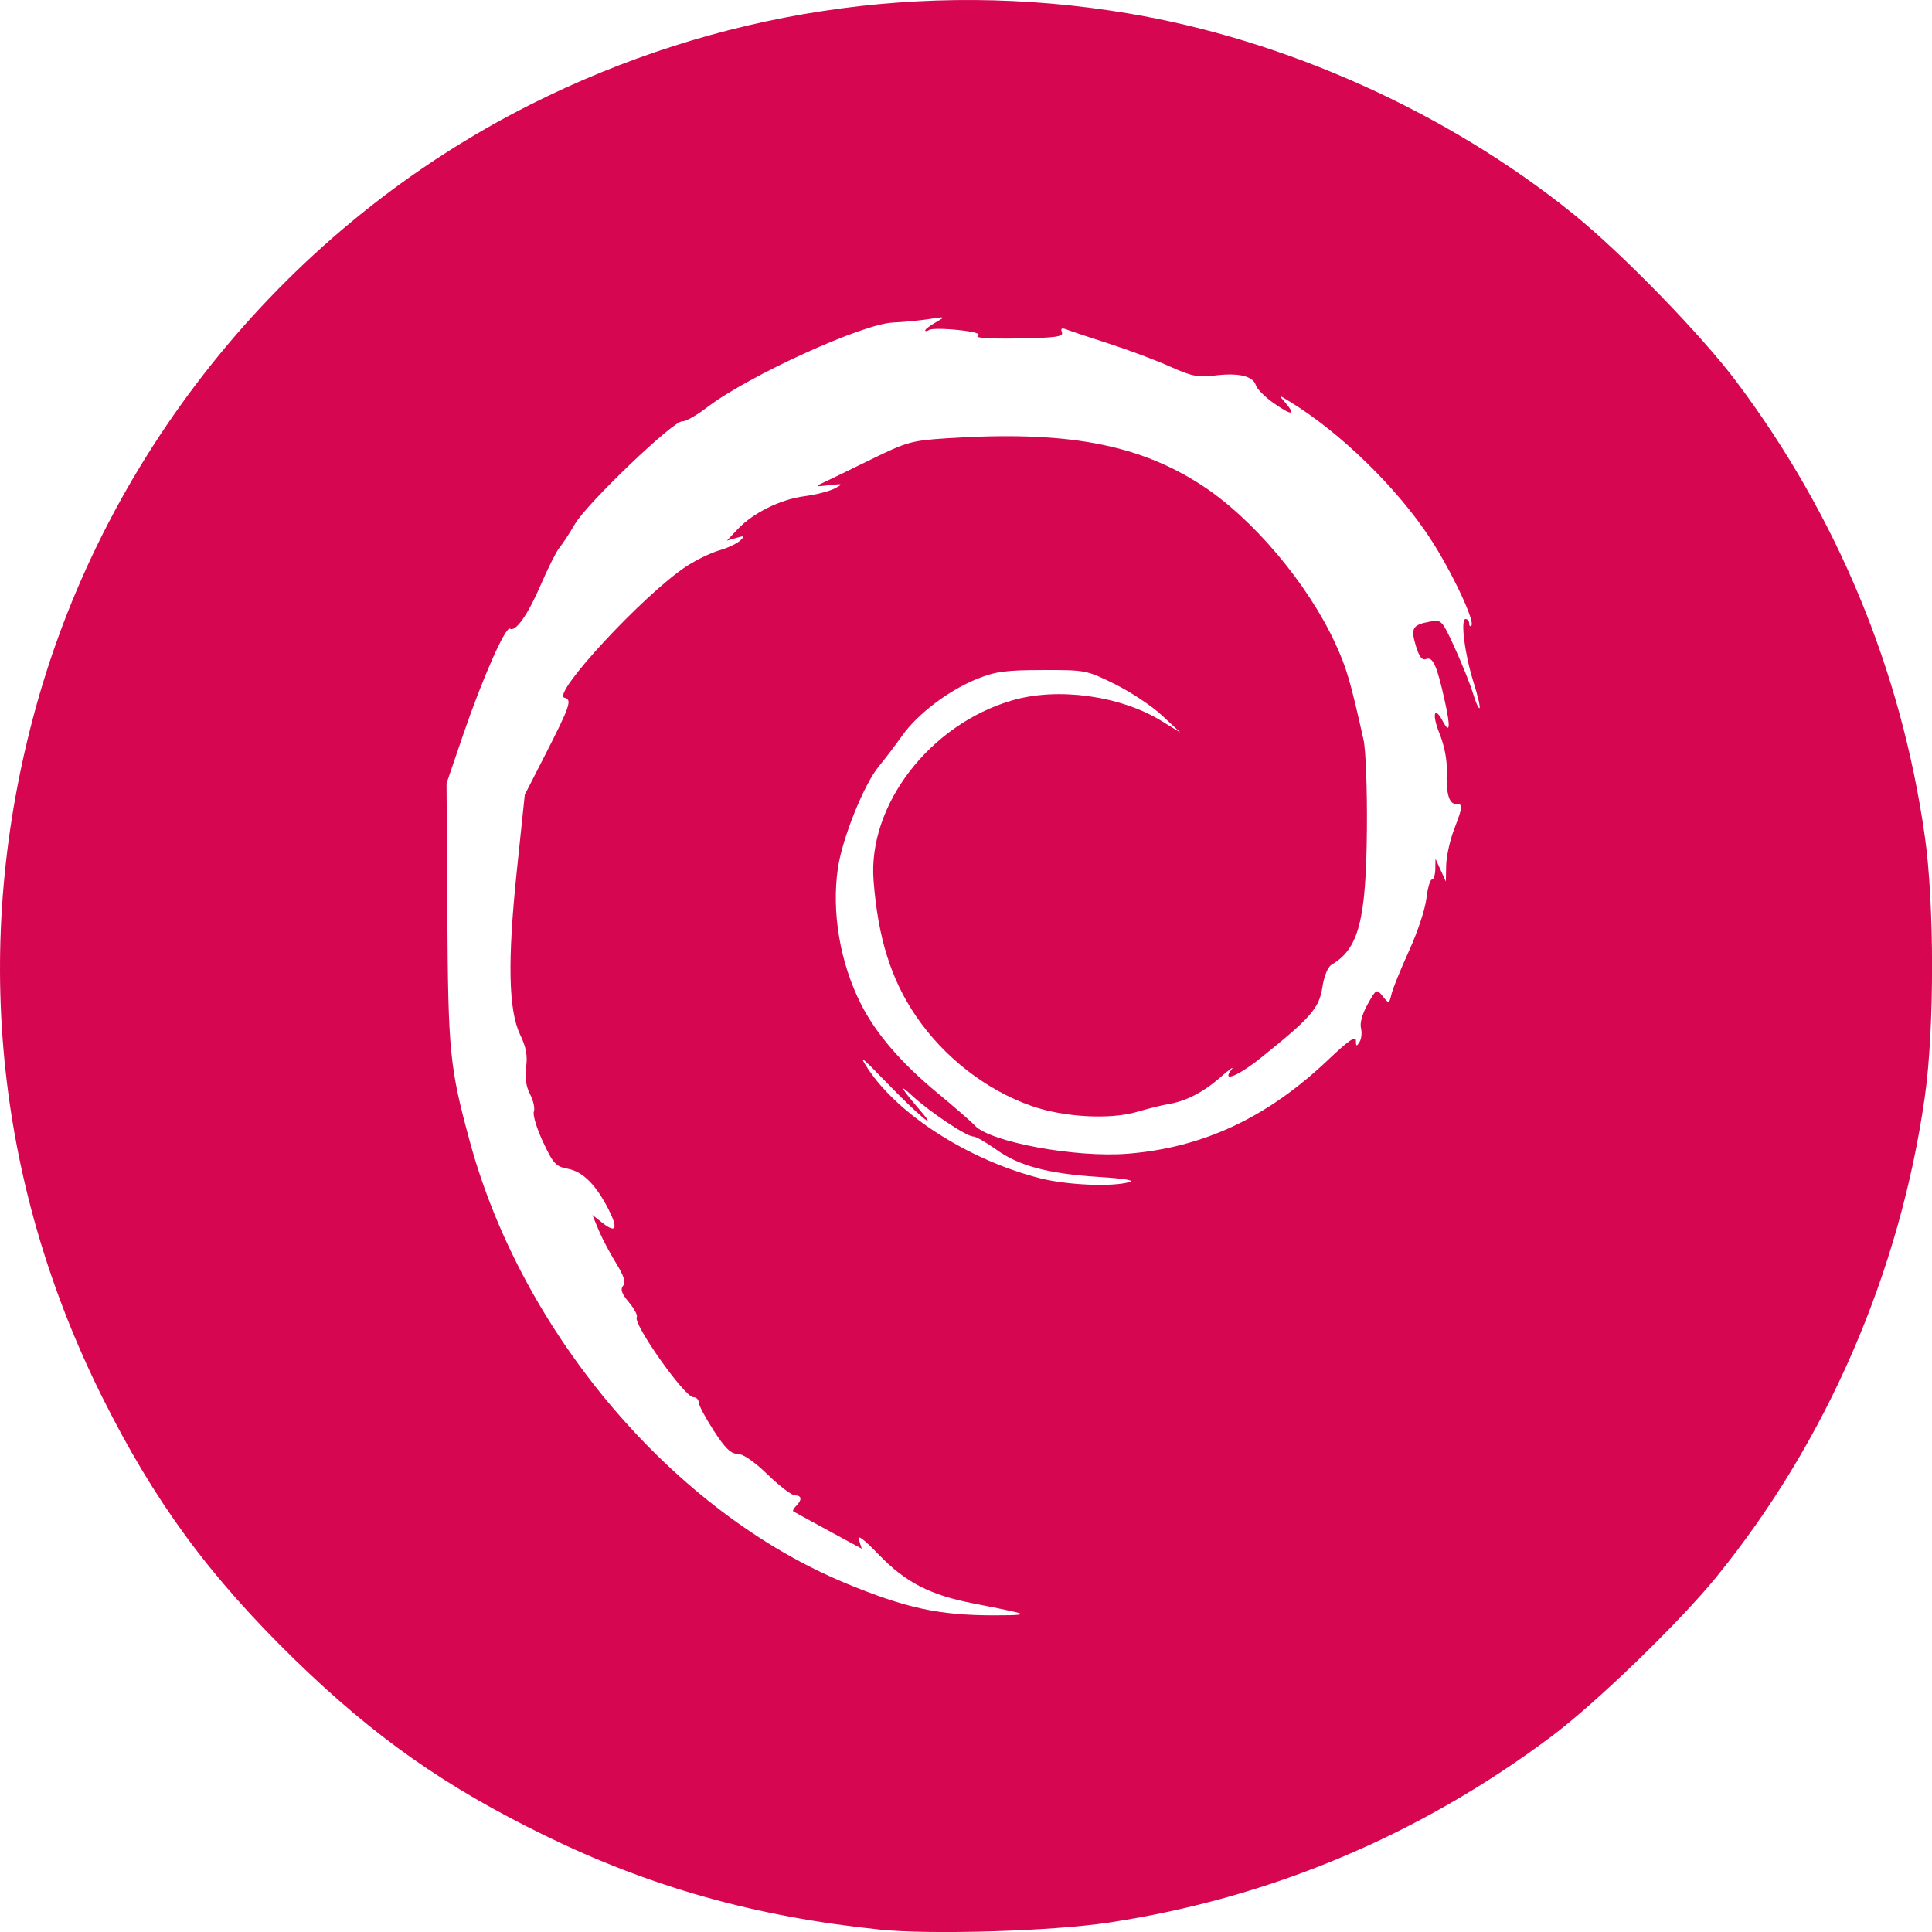 <?xml version="1.0" encoding="UTF-8" standalone="no"?>
<!-- Uploaded to: SVG Repo, www.svgrepo.com, Generator: SVG Repo Mixer Tools -->

<svg
   width="800px"
   height="800px"
   viewBox="0 0 32 32"
   fill="none"
   version="1.1"
   id="svg6"
   sodipodi:docname="debian.svg"
   inkscape:version="1.2.1 (9c6d41e, 2022-07-14)"
   xml:space="preserve"
   xmlns:inkscape="http://www.inkscape.org/namespaces/inkscape"
   xmlns:sodipodi="http://sodipodi.sourceforge.net/DTD/sodipodi-0.dtd"
   xmlns="http://www.w3.org/2000/svg"
   xmlns:svg="http://www.w3.org/2000/svg"><defs
     id="defs10" /><sodipodi:namedview
     id="namedview8"
     pagecolor="#ffffff"
     bordercolor="#000000"
     borderopacity="0.25"
     inkscape:showpageshadow="2"
     inkscape:pageopacity="0.0"
     inkscape:pagecheckerboard="0"
     inkscape:deskcolor="#d1d1d1"
     showgrid="false"
     inkscape:zoom="0.77428193"
     inkscape:cx="-1.9372788"
     inkscape:cy="481.73667"
     inkscape:window-width="1920"
     inkscape:window-height="1024"
     inkscape:window-x="0"
     inkscape:window-y="0"
     inkscape:window-maximized="1"
     inkscape:current-layer="svg6" /><path
     style="fill:#d60650;stroke-width:1"
     d="M 14.554,31.958 C 12.515,31.746 10.767,31.254 9.027,30.403 7.37,29.594 6.202,28.772 4.884,27.49 3.458,26.1 2.555,24.87 1.691,23.136 -0.092,19.557 -0.474,15.609 0.588,11.738 1.768,7.435 4.794,3.742 8.785,1.732 11.864,0.183 15.299,-0.343 18.672,0.219 c 2.627,0.438 5.298,1.64 7.383,3.322 0.806,0.65 2.128,2.009 2.709,2.785 1.671,2.23 2.727,4.779 3.117,7.525 0.16,1.124 0.16,3.192 0,4.317 -0.413,2.91 -1.623,5.699 -3.447,7.945 -0.616,0.758 -1.991,2.088 -2.736,2.647 -2.188,1.64 -4.666,2.681 -7.338,3.085 -0.942,0.142 -2.956,0.203 -3.805,0.114 z m 2.272,-5.255 c -0.12,-0.029 -0.438,-0.095 -0.706,-0.146 -0.711,-0.137 -1.121,-0.348 -1.561,-0.804 -0.256,-0.265 -0.363,-0.345 -0.332,-0.247 l 0.046,0.145 -0.303,-0.164 c -0.506,-0.275 -0.802,-0.437 -0.83,-0.454 -0.015,-0.009 0.006,-0.05 0.047,-0.091 0.102,-0.102 0.093,-0.174 -0.021,-0.174 -0.052,0 -0.255,-0.155 -0.45,-0.344 -0.223,-0.216 -0.409,-0.344 -0.501,-0.344 -0.109,0 -0.207,-0.095 -0.394,-0.385 -0.137,-0.212 -0.249,-0.423 -0.249,-0.469 0,-0.046 -0.04,-0.084 -0.088,-0.084 -0.145,0 -1.004,-1.217 -0.937,-1.326 0.018,-0.029 -0.041,-0.14 -0.13,-0.246 -0.12,-0.142 -0.145,-0.214 -0.097,-0.273 0.049,-0.058 0.016,-0.161 -0.121,-0.384 -0.103,-0.167 -0.232,-0.413 -0.287,-0.547 l -0.1,-0.242 0.175,0.137 c 0.219,0.172 0.253,0.085 0.09,-0.234 C 9.87,19.622 9.653,19.405 9.407,19.359 9.206,19.321 9.164,19.277 8.994,18.913 8.89,18.691 8.822,18.466 8.842,18.413 8.863,18.359 8.834,18.229 8.779,18.122 8.712,17.992 8.69,17.844 8.714,17.672 8.74,17.486 8.714,17.343 8.617,17.142 8.421,16.733 8.404,15.916 8.561,14.414 L 8.692,13.163 9.028,12.506 c 0.415,-0.812 0.452,-0.922 0.322,-0.949 -0.229,-0.048 1.305,-1.704 2.011,-2.172 0.164,-0.108 0.412,-0.229 0.551,-0.269 0.139,-0.039 0.295,-0.112 0.347,-0.162 0.082,-0.079 0.075,-0.085 -0.063,-0.045 l -0.156,0.045 0.177,-0.188 c 0.254,-0.27 0.709,-0.495 1.106,-0.547 0.189,-0.025 0.414,-0.082 0.501,-0.128 0.149,-0.079 0.145,-0.082 -0.094,-0.054 -0.228,0.027 -0.236,0.023 -0.094,-0.043 0.086,-0.04 0.441,-0.212 0.789,-0.383 0.59,-0.29 0.675,-0.314 1.251,-0.351 1.975,-0.129 3.165,0.089 4.224,0.774 0.842,0.545 1.755,1.624 2.213,2.615 0.19,0.41 0.257,0.641 0.473,1.612 0.035,0.158 0.06,0.819 0.054,1.47 -0.012,1.508 -0.135,1.983 -0.583,2.246 -0.064,0.038 -0.126,0.188 -0.155,0.379 -0.053,0.343 -0.192,0.502 -1.016,1.163 -0.383,0.307 -0.663,0.419 -0.486,0.193 0.047,-0.06 -0.037,-0.001 -0.187,0.131 -0.282,0.249 -0.575,0.399 -0.87,0.446 -0.094,0.015 -0.326,0.073 -0.515,0.128 -0.444,0.13 -1.204,0.088 -1.734,-0.096 -0.752,-0.261 -1.455,-0.805 -1.921,-1.489 -0.414,-0.607 -0.631,-1.298 -0.704,-2.246 -0.097,-1.249 0.928,-2.584 2.291,-2.984 0.758,-0.223 1.792,-0.081 2.476,0.338 l 0.313,0.192 -0.302,-0.282 c -0.166,-0.155 -0.517,-0.388 -0.779,-0.518 -0.469,-0.232 -0.489,-0.236 -1.199,-0.234 -0.605,9.19e-4 -0.781,0.024 -1.079,0.144 -0.472,0.189 -0.99,0.58 -1.245,0.94 -0.114,0.16 -0.288,0.39 -0.388,0.51 -0.247,0.299 -0.607,1.195 -0.679,1.689 -0.106,0.73 0.035,1.562 0.382,2.249 0.247,0.489 0.665,0.975 1.267,1.473 0.285,0.235 0.562,0.477 0.617,0.537 0.25,0.276 1.675,0.539 2.537,0.469 1.249,-0.101 2.311,-0.599 3.318,-1.556 0.337,-0.32 0.459,-0.404 0.459,-0.318 8.01e-4,0.098 0.011,0.102 0.06,0.024 0.032,-0.051 0.043,-0.155 0.024,-0.231 -0.021,-0.083 0.023,-0.24 0.111,-0.396 0.143,-0.255 0.147,-0.257 0.25,-0.13 0.104,0.128 0.105,0.128 0.146,-0.042 0.023,-0.094 0.154,-0.415 0.29,-0.714 0.137,-0.298 0.266,-0.686 0.286,-0.86 0.021,-0.175 0.062,-0.318 0.091,-0.318 0.03,0 0.055,-0.077 0.057,-0.172 l 0.003,-0.172 0.086,0.188 0.086,0.188 0.005,-0.265 c 0.003,-0.146 0.061,-0.413 0.13,-0.594 0.149,-0.392 0.152,-0.423 0.036,-0.423 -0.119,0 -0.17,-0.178 -0.156,-0.545 0.007,-0.184 -0.04,-0.427 -0.122,-0.628 -0.128,-0.317 -0.085,-0.465 0.057,-0.198 0.119,0.222 0.129,0.094 0.028,-0.356 -0.128,-0.574 -0.194,-0.719 -0.307,-0.675 -0.065,0.025 -0.114,-0.039 -0.169,-0.222 -0.087,-0.29 -0.055,-0.345 0.234,-0.398 0.193,-0.036 0.2,-0.028 0.416,0.445 0.121,0.265 0.255,0.602 0.299,0.748 0.044,0.146 0.092,0.254 0.107,0.239 0.015,-0.015 -0.029,-0.205 -0.098,-0.423 -0.146,-0.458 -0.222,-1.052 -0.134,-1.052 0.033,0 0.06,0.033 0.06,0.073 0,0.04 0.016,0.057 0.036,0.037 0.067,-0.067 -0.326,-0.9 -0.678,-1.44 C 23.144,8.083 22.203,7.165 21.362,6.651 21.174,6.536 21.174,6.536 21.284,6.664 21.469,6.88 21.406,6.89 21.116,6.691 20.963,6.586 20.821,6.447 20.801,6.381 20.752,6.227 20.515,6.171 20.117,6.22 c -0.272,0.034 -0.382,0.012 -0.739,-0.149 -0.231,-0.104 -0.681,-0.273 -1.001,-0.376 -0.32,-0.103 -0.635,-0.208 -0.702,-0.234 -0.09,-0.035 -0.112,-0.024 -0.086,0.042 0.028,0.074 -0.098,0.092 -0.724,0.103 -0.456,0.008 -0.723,-0.008 -0.67,-0.041 0.059,-0.037 -0.048,-0.07 -0.324,-0.099 -0.226,-0.024 -0.442,-0.025 -0.479,-0.002 -0.037,0.023 -0.068,0.027 -0.068,0.009 0,-0.018 0.077,-0.078 0.172,-0.132 0.171,-0.099 0.171,-0.099 -0.109,-0.056 -0.155,0.024 -0.422,0.05 -0.594,0.057 -0.51,0.022 -2.39,0.879 -3.075,1.4 C 11.541,6.879 11.352,6.985 11.299,6.979 11.156,6.965 9.723,8.336 9.523,8.679 9.429,8.84 9.312,9.018 9.264,9.074 9.216,9.131 9.08,9.402 8.961,9.677 8.745,10.18 8.541,10.471 8.447,10.413 8.374,10.368 7.991,11.235 7.671,12.17 l -0.275,0.805 0.013,2.158 c 0.014,2.301 0.038,2.546 0.375,3.782 0.869,3.189 3.381,6.136 6.235,7.313 0.989,0.408 1.531,0.525 2.433,0.527 0.453,6.82e-4 0.542,-0.012 0.375,-0.052 z m 1.877,-7.123 c 0.102,-0.029 -0.073,-0.059 -0.501,-0.086 -0.842,-0.054 -1.323,-0.182 -1.7,-0.453 -0.166,-0.119 -0.338,-0.217 -0.381,-0.217 -0.113,0 -0.719,-0.405 -1.014,-0.677 -0.24,-0.222 -0.189,-0.132 0.153,0.268 0.298,0.349 -0.07,0.038 -0.582,-0.492 -0.41,-0.425 -0.46,-0.461 -0.304,-0.224 0.507,0.772 1.687,1.522 2.858,1.818 0.445,0.112 1.186,0.144 1.47,0.063 z"
     id="path301" /></svg>
